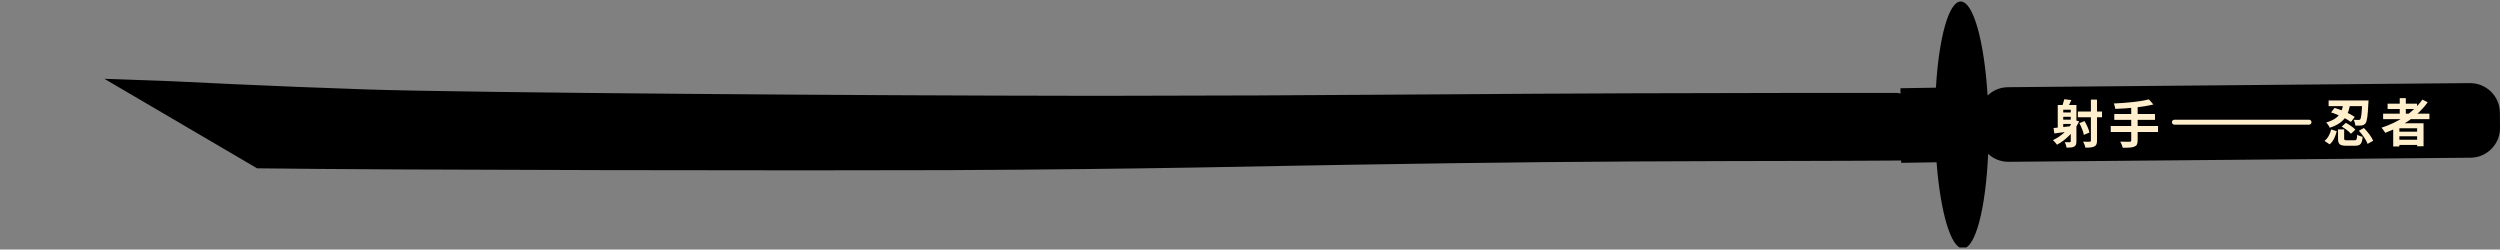 <svg width="1012" height="101" viewBox="0 0 1012 101" fill="none" xmlns="http://www.w3.org/2000/svg">
<rect x="0" y="0" width="1012" height="101" fill="#808080" stroke="none"/>
<g clip-path="url(#clip0_577_2278)">
<path d="M999.84 33.639L812.77 35.3C809.59 35.33 806.71 36.609 804.58 38.669C803.23 16.779 798.8 0.55 793.68 0.61C788.84 0.67 784.87 15.319 783.66 35.489L769.3 35.719L769.32 37.91C768.92 37.739 768.45 37.63 767.95 37.63C757.53 37.62 745.68 37.609 732.55 37.62C730.64 37.62 728.7 37.62 726.73 37.62C687.75 37.65 638.2 37.789 581.16 38.209C527.93 38.599 485.22 38.77 450.04 38.779C446.15 38.779 442.35 38.779 438.65 38.779C351.74 38.709 190.462 37.58 148.842 36.219C110.282 34.959 69.642 32.88 69.642 32.88C60.512 32.55 51.382 32.219 42.252 31.899C62.862 43.98 83.472 56.05 104.072 68.129C156.442 68.859 331.57 69.109 383.94 68.87C402.38 68.79 420.82 68.629 439.26 68.43C454.48 68.26 469.69 68.059 484.91 67.799C492.6 67.659 502.22 67.48 520.08 67.15C534.23 66.889 554.25 66.549 586.96 66.079C639.9 65.309 688.12 65.23 726.58 65.15C742.77 65.109 757.24 65.07 769.6 64.98V65.919L783.92 65.689C785.49 85.95 789.74 100.62 794.6 100.56C799.71 100.5 803.84 84.189 804.8 62.279C806.97 64.29 809.87 65.529 813.05 65.499L1000.12 63.84C1006.72 63.779 1012.07 58.33 1012.01 51.73L1011.95 45.539C1011.89 38.94 1006.44 33.59 999.84 33.65V33.639Z" fill="black"/>
<path d="M834.389 45.534H838.911V47.284H834.389V45.534ZM834.389 48.43H838.911V50.181H834.389V48.43ZM835.597 40.178L838.473 40.491C838.015 41.595 837.515 42.596 837.119 43.304L834.785 42.929C835.077 42.116 835.431 40.991 835.597 40.178ZM832.972 42.512H839.015V44.408H835.202V52.452H832.972V42.512ZM838.244 42.512H840.536V57.224C840.536 58.328 840.328 58.953 839.64 59.328C838.932 59.724 837.973 59.766 836.556 59.766C836.473 59.141 836.118 58.12 835.806 57.557C836.66 57.599 837.556 57.578 837.848 57.578C838.14 57.557 838.244 57.474 838.244 57.182V42.512ZM831.284 51.827C833.118 51.66 835.806 51.389 838.411 51.077L838.494 53.098C836.077 53.452 833.555 53.765 831.597 54.015L831.284 51.827ZM839.39 48.451L841.641 49.139C839.682 53.285 836.389 56.578 832.68 58.578C832.347 58.099 831.534 57.161 831.034 56.724C834.681 55.036 837.744 52.098 839.39 48.451ZM841.12 45.159H850.893V47.472H841.12V45.159ZM846.392 40.324H848.871V56.911C848.871 58.203 848.6 58.87 847.809 59.266C847.017 59.683 845.871 59.787 844.162 59.766C844.058 59.099 843.599 57.974 843.245 57.328C844.391 57.391 845.516 57.37 845.891 57.37C846.267 57.349 846.392 57.245 846.392 56.89V40.324ZM841.724 49.847L843.808 49.014C844.704 50.472 845.558 52.368 845.808 53.66L843.537 54.598C843.328 53.348 842.557 51.368 841.724 49.847Z" fill="#FFEFCC"/>
<path d="M869.866 40.22L871.679 42.283C867.386 43.387 861.385 43.908 856.279 44.075C856.217 43.45 855.904 42.429 855.675 41.887C860.697 41.679 866.448 41.137 869.866 40.22ZM855.862 46.138H872.345V48.534H855.862V46.138ZM854.425 50.993H873.575V53.431H854.425V50.993ZM862.718 43.158H865.323V56.849C865.323 58.328 864.948 58.995 863.948 59.37C862.947 59.766 861.426 59.829 859.301 59.808C859.134 59.099 858.655 57.974 858.28 57.328C859.822 57.391 861.572 57.37 862.051 57.37C862.531 57.37 862.718 57.224 862.718 56.807V43.158Z" fill="#FFEFCC"/>
<path d="M943.625 45.501L945.02 43.669C947.747 44.46 951.35 46.022 953.203 47.313L951.662 49.374C949.955 48.083 946.415 46.397 943.625 45.501ZM942.625 40.67H957.055V42.961H942.625V40.67ZM956.243 40.67H958.783C958.783 40.67 958.762 41.358 958.721 41.67C958.471 47 958.179 49.145 957.555 49.915C957.117 50.478 956.639 50.686 955.993 50.79C955.41 50.873 954.452 50.873 953.432 50.832C953.39 50.124 953.14 49.145 952.745 48.499C953.578 48.562 954.306 48.583 954.702 48.562C955.014 48.583 955.202 48.541 955.41 48.291C955.785 47.854 956.055 45.98 956.243 41.066V40.67ZM948.601 41.691H951.391C950.808 45.834 949.538 49.645 943.083 51.706C942.833 51.061 942.188 50.103 941.626 49.582C947.414 47.937 948.143 44.814 948.601 41.691ZM946.436 52.373H948.913V56.058C948.913 56.683 949.08 56.787 950.1 56.787C950.558 56.787 952.474 56.787 953.078 56.787C953.952 56.787 954.077 56.495 954.202 54.517C954.702 54.892 955.743 55.267 956.409 55.413C956.118 58.286 955.452 58.994 953.286 58.994C952.703 58.994 950.35 58.994 949.83 58.994C947.102 58.994 946.436 58.307 946.436 56.1V52.373ZM947.914 51.248L949.601 49.728C950.975 50.436 952.661 51.581 953.453 52.497L951.641 54.163C950.933 53.247 949.288 52.019 947.914 51.248ZM954.869 52.935L956.909 51.81C958.429 53.33 960.033 55.413 960.657 56.974L958.408 58.244C957.888 56.724 956.368 54.538 954.869 52.935ZM943.666 52.393L945.915 53.122C945.395 55.142 944.582 57.141 943.042 58.432L940.959 57.037C942.334 55.975 943.229 54.226 943.666 52.393Z" fill="#FFEFCC"/>
<path d="M964.688 46.022H983.428V48.229H964.688V46.022ZM966.5 41.961H978.41V44.127H966.5V41.961ZM970.165 53.289H979.472V55.163H970.165V53.289ZM970.165 56.558H979.472V58.661H970.165V56.558ZM971.414 39.713H973.871V47.25H971.414V39.713ZM980.576 40.316L982.72 41.42C978.639 47.104 972.288 51.29 965.542 53.768C965.25 53.226 964.501 52.185 964.043 51.685C970.81 49.52 976.932 45.543 980.576 40.316ZM968.769 49.895H981.055V59.202H978.452V51.935H971.268V59.285H968.769V49.895Z" fill="#FFEFCC"/>
<path d="M880.213 49.461H934.686" stroke="#FFEFCC" stroke-width="2" stroke-linecap="round"/>
</g>
<defs>
<clipPath id="clip0_577_2278">
<rect width="1012" height="100" fill="white" transform="translate(0 0.172)"/>
</clipPath>
</defs>
</svg>
